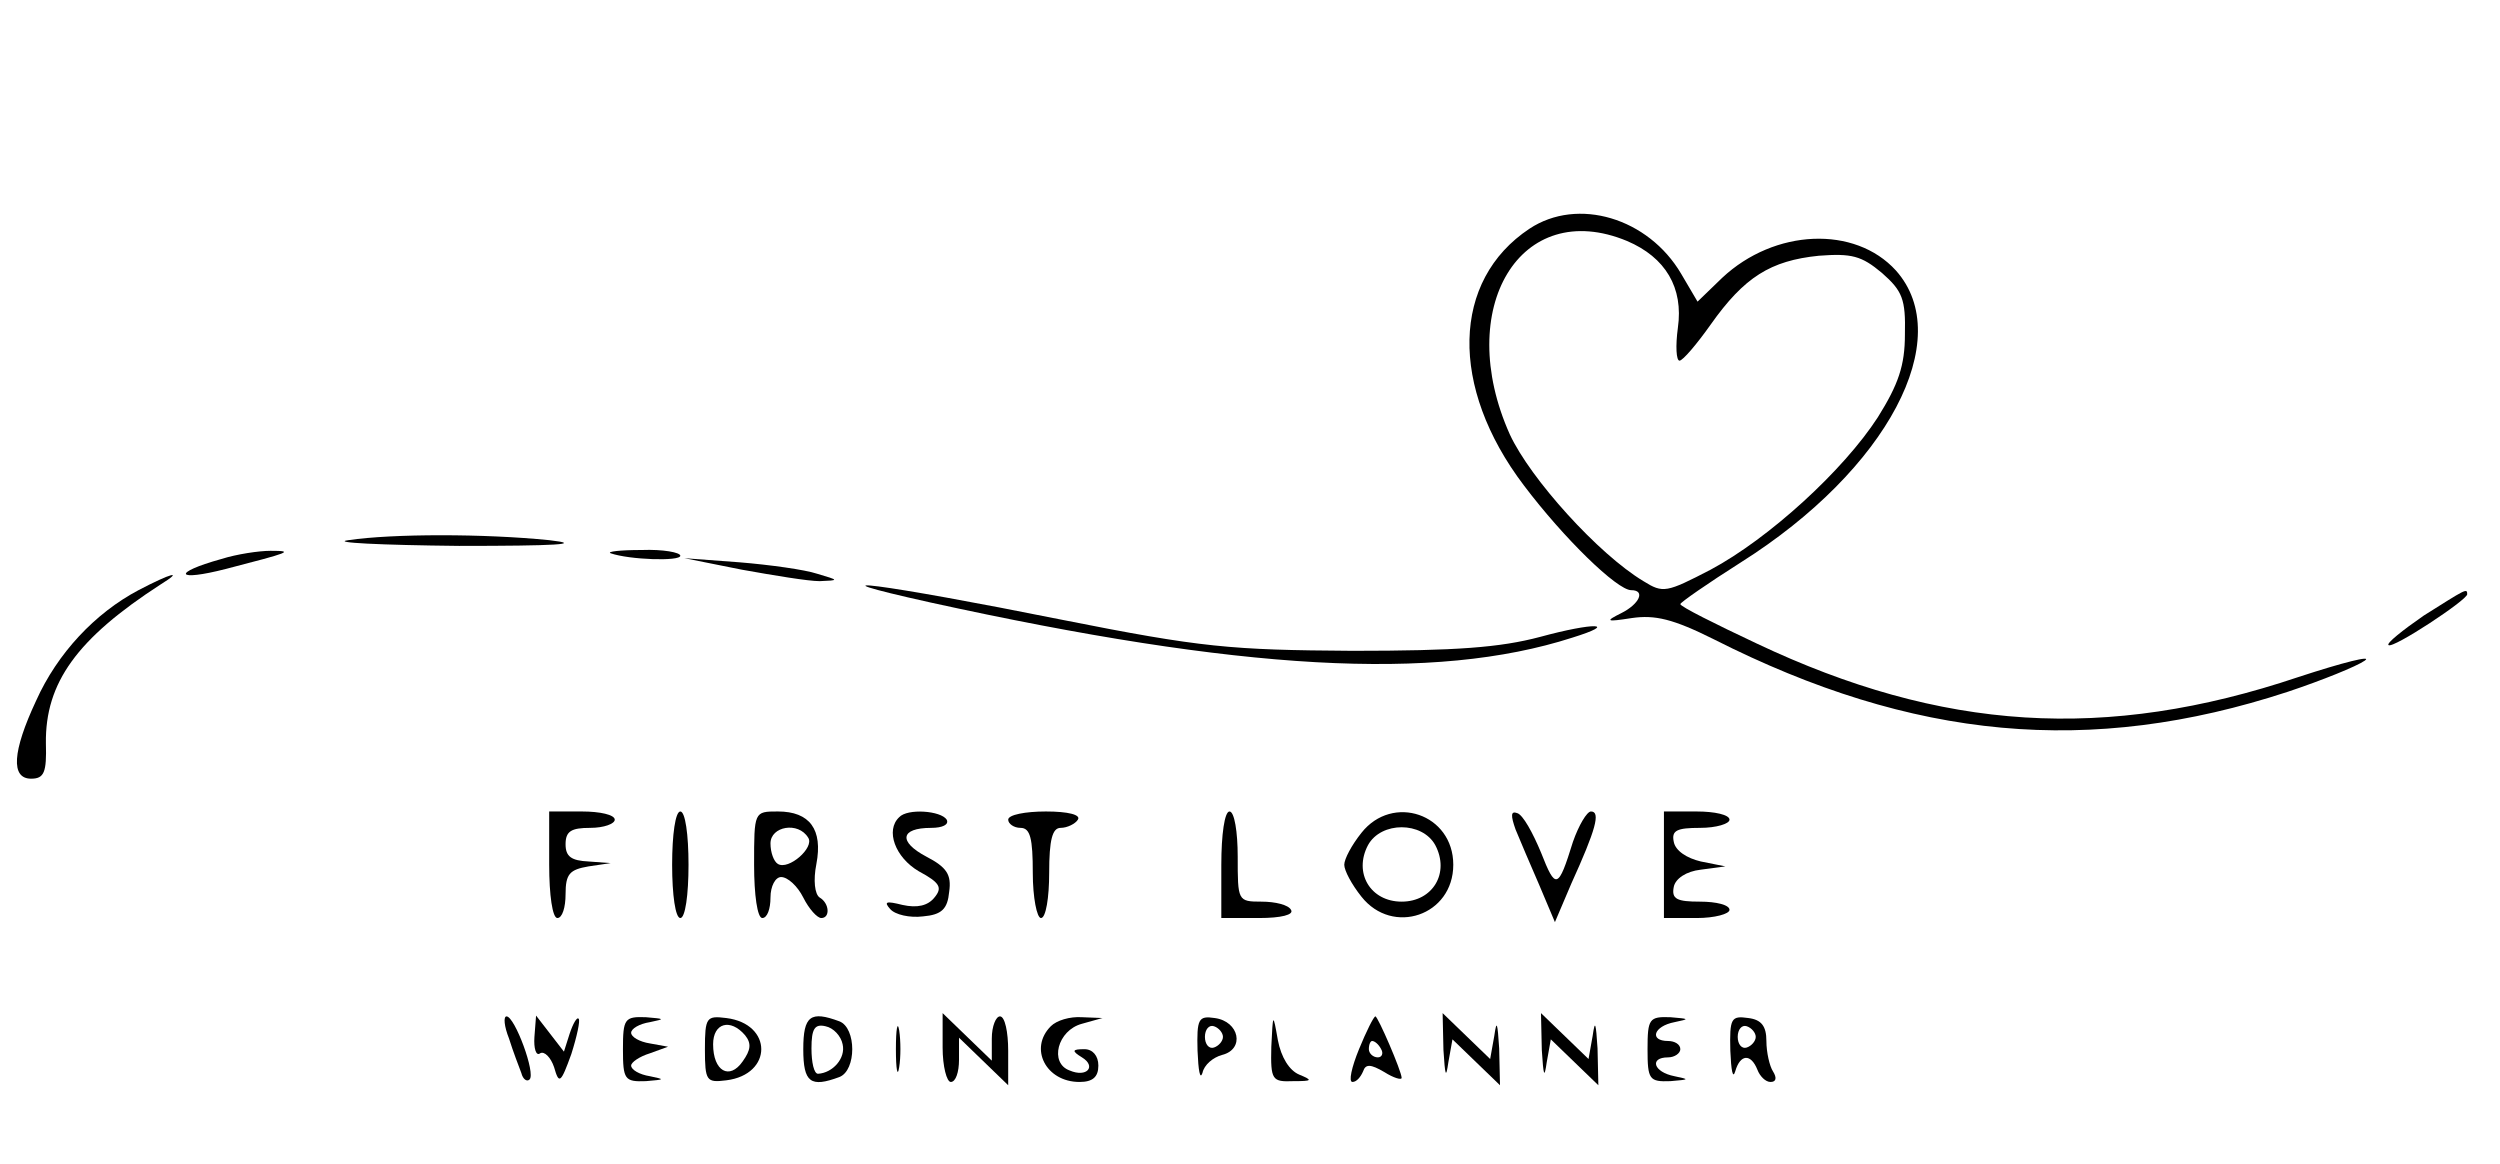 <?xml version="1.0" standalone="no"?>
<!DOCTYPE svg PUBLIC "-//W3C//DTD SVG 20010904//EN"
 "http://www.w3.org/TR/2001/REC-SVG-20010904/DTD/svg10.dtd">
<svg version="1.0" xmlns="http://www.w3.org/2000/svg"
 width="305pt" height="142pt" viewBox="0 0 305 142"
 preserveAspectRatio="xMidYMid meet">

<g transform="translate(0,142) scale(0.1,-0.1)"
fill="#000000" stroke="none">
<path d="M1866 1141 c-95 -63 -98 -193 -7 -313 49 -65 114 -128 131 -128 18 0
10 -17 -12 -28 -20 -10 -19 -11 13 -6 28 4 50 -1 100 -26 243 -123 459 -143
700 -64 42 14 84 31 94 38 10 7 -26 -2 -81 -20 -235 -79 -435 -66 -661 41 -51
24 -93 45 -93 48 0 2 33 25 74 51 179 113 263 273 189 356 -50 55 -148 51
-212 -9 l-30 -29 -20 34 c-40 68 -126 94 -185 55z m119 -15 c47 -20 69 -57 62
-106 -3 -22 -2 -40 2 -40 4 0 21 20 38 44 41 58 73 78 132 84 40 3 52 0 77
-21 25 -22 29 -32 28 -75 0 -38 -8 -61 -33 -101 -42 -65 -133 -148 -204 -186
-54 -28 -58 -29 -82 -14 -55 33 -138 125 -163 179 -69 154 13 290 143 236z"/>
<path d="M425 761 c-22 -3 39 -6 135 -7 118 0 154 2 110 7 -79 8 -191 8 -245
0z"/>
<path d="M270 738 c-61 -17 -56 -28 6 -12 77 20 84 22 54 22 -14 0 -41 -4 -60
-10z"/>
<path d="M745 745 c23 -8 85 -10 85 -3 0 4 -21 8 -47 7 -27 0 -43 -2 -38 -4z"/>
<path d="M905 725 c39 -7 81 -14 95 -14 24 1 24 1 -3 9 -15 5 -58 11 -95 14
l-67 5 70 -14z"/>
<path d="M169 700 c-53 -28 -99 -77 -125 -135 -29 -62 -31 -95 -6 -95 16 0 19
8 18 43 -1 74 38 128 140 194 29 18 13 14 -27 -7z"/>
<path d="M1135 685 c378 -83 615 -97 783 -43 58 18 27 19 -39 1 -49 -13 -102
-17 -229 -17 -149 1 -184 4 -355 38 -219 44 -322 57 -160 21z"/>
<path d="M2957 669 c-26 -18 -46 -34 -43 -36 5 -5 96 55 96 62 0 8 -2 6 -53
-26z"/>
<path d="M670 365 c0 -37 4 -65 10 -65 6 0 10 13 10 29 0 25 5 30 28 34 l27 4
-27 2 c-21 1 -28 6 -28 21 0 16 7 20 30 20 17 0 30 5 30 10 0 6 -18 10 -40 10
l-40 0 0 -65z"/>
<path d="M820 365 c0 -37 4 -65 10 -65 6 0 10 28 10 65 0 37 -4 65 -10 65 -6
0 -10 -28 -10 -65z"/>
<path d="M920 365 c0 -37 4 -65 10 -65 6 0 10 11 10 25 0 14 6 25 13 25 8 0
20 -11 27 -25 7 -14 17 -25 22 -25 11 0 10 18 -2 25 -6 4 -8 21 -4 41 8 42 -8
64 -47 64 -29 0 -29 0 -29 -65z m66 33 c8 -12 -24 -40 -37 -32 -5 3 -9 14 -9
25 0 21 34 27 46 7z"/>
<path d="M1097 423 c-17 -16 -5 -49 24 -66 26 -14 29 -20 19 -32 -8 -10 -21
-13 -39 -9 -20 5 -23 4 -15 -5 6 -7 24 -11 40 -9 23 2 30 9 32 30 3 21 -3 30
-28 43 -34 18 -32 35 6 35 14 0 22 4 19 10 -7 11 -48 14 -58 3z"/>
<path d="M1230 420 c0 -5 7 -10 15 -10 12 0 15 -13 15 -55 0 -30 5 -55 10 -55
6 0 10 25 10 55 0 41 4 55 14 55 8 0 18 5 21 10 4 6 -12 10 -39 10 -25 0 -46
-4 -46 -10z"/>
<path d="M1490 365 l0 -65 46 0 c27 0 43 4 39 10 -3 6 -19 10 -36 10 -29 0
-29 1 -29 55 0 30 -4 55 -10 55 -6 0 -10 -28 -10 -65z"/>
<path d="M1661 404 c-12 -15 -21 -32 -21 -39 0 -7 9 -24 21 -39 38 -48 112
-23 112 39 0 62 -74 87 -112 39z m90 -15 c18 -34 -3 -69 -41 -69 -38 0 -59 35
-41 69 16 29 66 29 82 0z"/>
<path d="M1849 408 c5 -12 18 -43 29 -68 l19 -45 20 47 c30 66 36 88 24 88 -5
0 -15 -17 -22 -37 -18 -58 -21 -59 -39 -13 -10 24 -22 46 -29 48 -8 3 -8 -3
-2 -20z"/>
<path d="M2030 365 l0 -65 40 0 c22 0 40 5 40 10 0 6 -16 10 -36 10 -28 0 -35
3 -32 18 2 10 15 19 33 21 l30 4 -30 6 c-17 4 -31 13 -33 24 -3 14 4 17 32 17
20 0 36 5 36 10 0 6 -18 10 -40 10 l-40 0 0 -65z"/>
<path d="M621 153 c5 -16 12 -34 15 -42 2 -8 7 -11 10 -8 8 7 -18 77 -28 77
-4 0 -3 -12 3 -27z"/>
<path d="M652 155 c-1 -14 2 -24 7 -20 5 3 13 -5 17 -17 6 -21 8 -20 21 16 7
22 11 41 9 43 -2 3 -7 -6 -11 -18 l-7 -22 -17 22 -17 22 -2 -26z"/>
<path d="M760 140 c0 -37 2 -40 28 -39 23 2 24 2 5 6 -13 2 -23 8 -23 13 0 4
10 11 23 15 l22 8 -22 4 c-13 2 -23 8 -23 13 0 5 10 11 23 13 19 4 18 4 -5 6
-26 1 -28 -2 -28 -39z"/>
<path d="M860 140 c0 -39 2 -41 26 -38 57 7 57 69 0 76 -24 3 -26 1 -26 -38z
m49 17 c8 -10 7 -18 -3 -32 -16 -23 -36 -12 -36 21 0 26 21 32 39 11z"/>
<path d="M980 140 c0 -41 9 -47 44 -34 21 8 21 60 0 68 -35 13 -44 7 -44 -34z
m48 6 c4 -17 -12 -35 -30 -36 -5 0 -8 14 -8 31 0 24 4 30 17 27 10 -2 19 -12
21 -22z"/>
<path d="M1093 140 c0 -25 2 -35 4 -22 2 12 2 32 0 45 -2 12 -4 2 -4 -23z"/>
<path d="M1150 142 c0 -23 5 -42 10 -42 6 0 10 12 10 27 l0 27 30 -29 30 -29
0 42 c0 23 -4 42 -10 42 -5 0 -10 -12 -10 -27 l0 -27 -30 29 -30 29 0 -42z"/>
<path d="M1282 168 c-27 -27 -6 -68 35 -68 16 0 23 6 23 20 0 12 -7 20 -17 20
-15 0 -16 -2 -3 -10 18 -11 6 -25 -15 -16 -25 9 -15 49 15 57 l25 7 -25 1
c-15 1 -31 -4 -38 -11z"/>
<path d="M1461 138 c1 -24 3 -36 6 -27 2 10 13 19 24 22 28 7 21 41 -9 45 -20
3 -22 -1 -21 -40z m31 17 c0 -5 -5 -11 -11 -13 -6 -2 -11 4 -11 13 0 9 5 15
11 13 6 -2 11 -8 11 -13z"/>
<path d="M1551 143 c-1 -41 1 -43 27 -42 23 0 24 1 7 8 -12 5 -22 21 -26 42
-6 34 -6 33 -8 -8z"/>
<path d="M1658 140 c-9 -22 -13 -40 -8 -40 5 0 10 6 13 13 3 9 9 9 26 -1 11
-7 21 -10 21 -7 0 8 -29 75 -32 75 -2 0 -11 -18 -20 -40z m27 0 c3 -5 1 -10
-4 -10 -6 0 -11 5 -11 10 0 6 2 10 4 10 3 0 8 -4 11 -10z"/>
<path d="M1761 139 c2 -31 3 -36 6 -15 l5 28 29 -28 29 -28 -1 45 c-2 31 -3
36 -6 15 l-5 -28 -29 28 -29 28 1 -45z"/>
<path d="M1881 139 c2 -31 3 -36 6 -15 l5 28 29 -28 29 -28 -1 45 c-2 31 -3
36 -6 15 l-5 -28 -29 28 -29 28 1 -45z"/>
<path d="M2010 140 c0 -37 2 -40 28 -39 23 2 24 2 5 6 -26 5 -31 23 -8 23 8 0
15 5 15 10 0 6 -7 10 -15 10 -23 0 -18 18 8 23 19 4 18 4 -5 6 -26 1 -28 -2
-28 -39z"/>
<path d="M2111 138 c1 -24 3 -35 6 -25 6 21 19 22 27 2 3 -8 10 -15 16 -15 7
0 8 5 3 13 -4 6 -8 23 -8 37 0 18 -6 26 -22 28 -21 3 -23 0 -22 -40z m31 17
c0 -5 -5 -11 -11 -13 -6 -2 -11 4 -11 13 0 9 5 15 11 13 6 -2 11 -8 11 -13z"/>
</g>
</svg>
